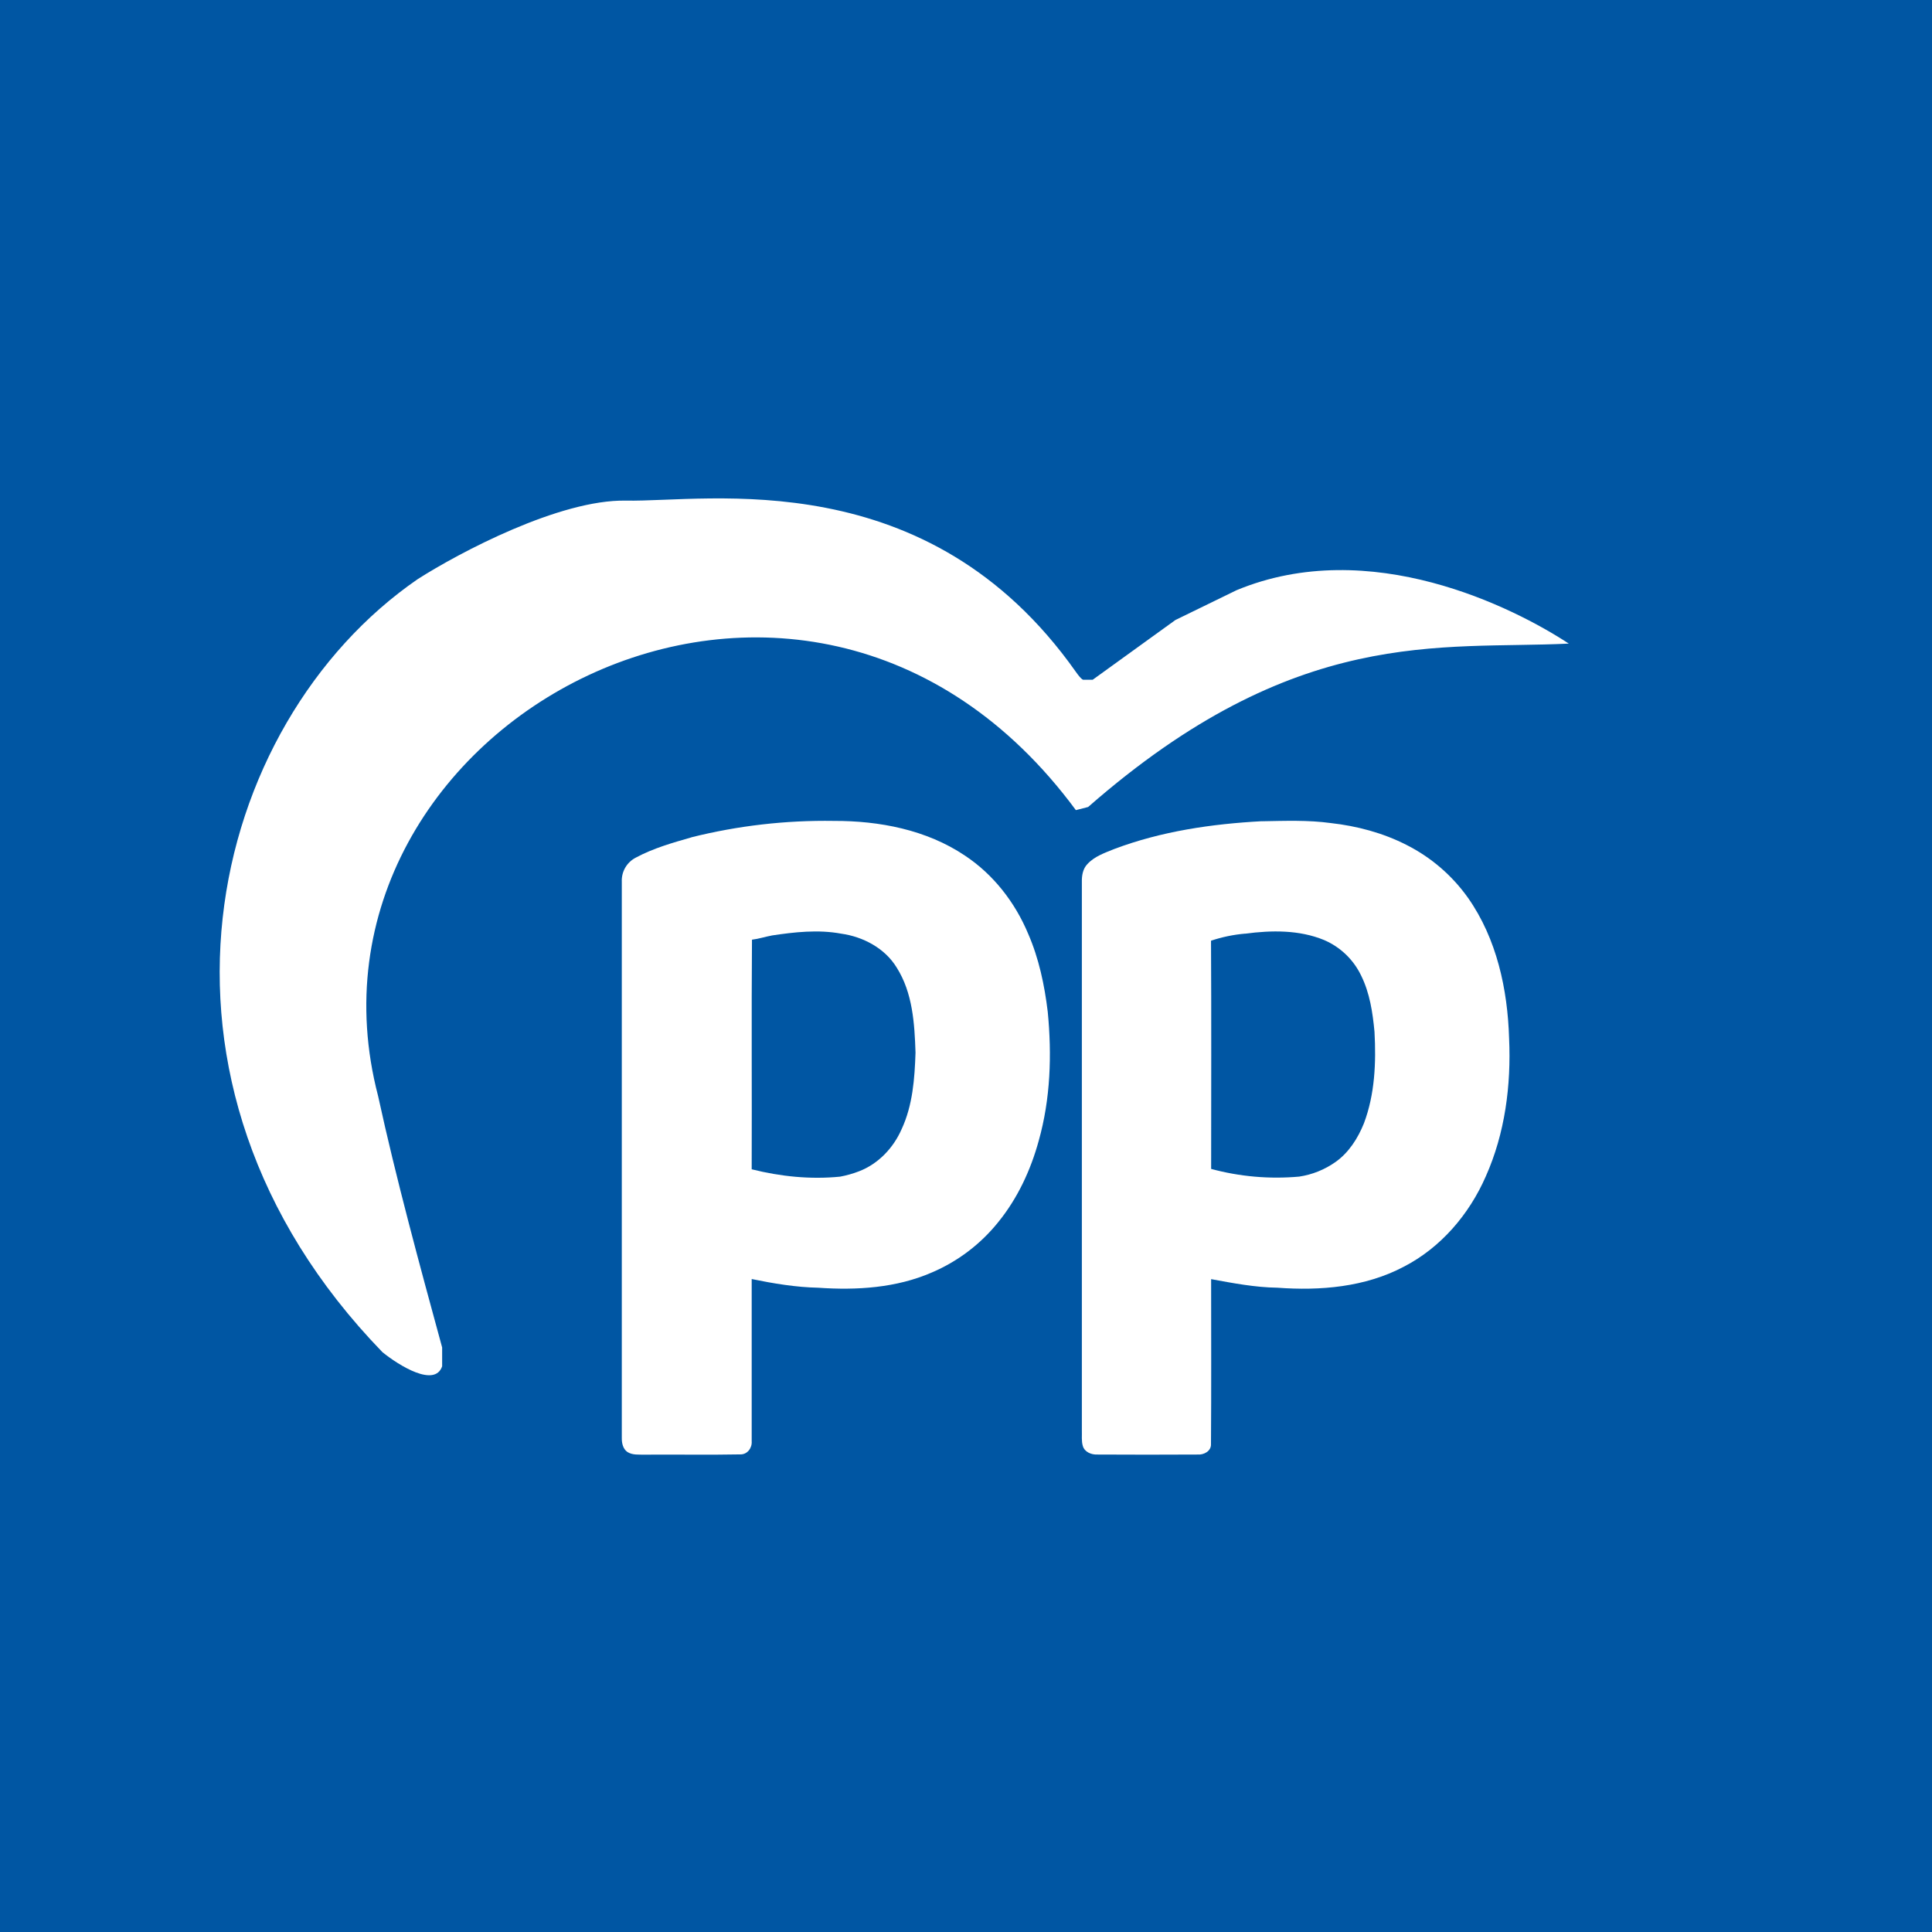 <svg width="500" height="500" viewBox="0 0 500 500" fill="none" xmlns="http://www.w3.org/2000/svg">
<rect width="500" height="500" fill="#0056A3"/>
<path d="M178.954 216.688C191.001 213.677 203.39 212.252 215.806 212.45C227.589 212.413 239.797 214.754 249.714 221.422C257.076 226.289 262.693 233.537 266.08 241.637C268.871 248.037 270.319 254.932 271.154 261.844C272.241 272.981 271.872 284.391 268.826 295.208C266.758 302.785 263.367 310.093 258.398 316.218C253.823 321.945 247.897 326.447 241.152 329.319C231.953 333.326 221.684 333.959 211.791 333.265C205.975 333.143 200.219 332.178 194.537 331.014C194.537 345.007 194.537 359 194.537 372.997C194.675 374.746 193.397 376.461 191.556 376.396C183.294 376.559 175.028 376.396 166.766 376.465C165.289 376.429 163.667 376.611 162.365 375.768C161.229 374.977 160.905 373.484 160.921 372.182C160.921 324.184 160.921 276.188 160.921 228.195C160.863 226.917 161.173 225.648 161.816 224.541C162.459 223.434 163.407 222.536 164.547 221.953C169.057 219.52 174.054 218.108 178.966 216.701L178.954 216.688ZM199.704 242.119C197.997 242.428 196.338 242.987 194.61 243.19C194.456 262.991 194.61 282.805 194.537 302.61C201.996 304.484 209.751 305.279 217.421 304.516C219.082 304.208 220.711 303.748 222.288 303.141C227.277 301.239 231.211 297.09 233.336 292.235C236.212 286.058 236.715 279.138 236.934 272.422C236.691 264.914 236.204 256.94 232.067 250.41C229.013 245.397 223.391 242.428 217.688 241.629C211.726 240.529 205.638 241.215 199.692 242.107L199.704 242.119Z" fill="white"/>
<path d="M326.575 212.543C332.529 212.438 338.52 212.198 344.421 213.01C351.199 213.768 357.92 215.557 364.008 218.668C370.365 221.875 375.839 226.592 379.952 232.405C387.35 242.951 390.177 256.035 390.554 268.735C391.101 280.874 389.503 293.29 384.519 304.452C380.235 314.267 372.874 322.898 363.282 327.834C353.304 333.107 341.688 334.084 330.594 333.257C324.807 333.18 319.112 332.077 313.438 331.042C313.438 345.238 313.503 359.479 313.401 373.695C313.503 375.553 311.54 376.571 309.909 376.433C301.25 376.49 292.59 376.473 283.951 376.433C282.446 376.494 280.706 375.804 280.24 374.234C279.834 372.916 280.041 371.501 279.984 370.142C279.984 322.822 279.984 275.503 279.984 228.183C279.952 226.585 280.248 224.841 281.396 223.644C283.249 221.616 285.914 220.72 288.388 219.714C300.584 215.123 313.612 213.225 326.571 212.527L326.575 212.543ZM322.263 241.62C319.25 241.877 316.277 242.493 313.409 243.454C313.515 263.137 313.45 282.829 313.442 302.513C320.862 304.52 328.58 305.194 336.236 304.504C339.615 303.995 342.827 302.703 345.618 300.732C349.065 298.299 351.422 294.596 352.979 290.726C355.819 283.198 356.155 275.005 355.721 267.055C355.255 262.071 354.504 256.989 352.249 252.454C350.271 248.334 346.863 245.072 342.661 243.275C336.24 240.627 329.049 240.728 322.268 241.637L322.263 241.62Z" fill="white"/>
<path d="M161.965 129.561C144.851 129.236 118.916 142.979 108.087 149.891C53.813 187.299 30.836 279.598 98.976 349.94C103.333 353.464 112.524 359.129 114.426 353.599V348.72L114.208 347.922C108.714 327.785 102.48 304.932 97.855 283.664C72.829 187.705 207.724 113.902 278.436 209.662L281.605 208.849C335.483 161.683 372.723 168.189 406 166.562C391.738 157.21 354.578 138.425 320.033 152.738L304.187 160.463L282.794 175.914H280.417C280.417 175.914 280.079 176.21 278.436 173.881C240.009 119.396 183.358 129.968 161.965 129.561Z" fill="white"/>
</svg>
